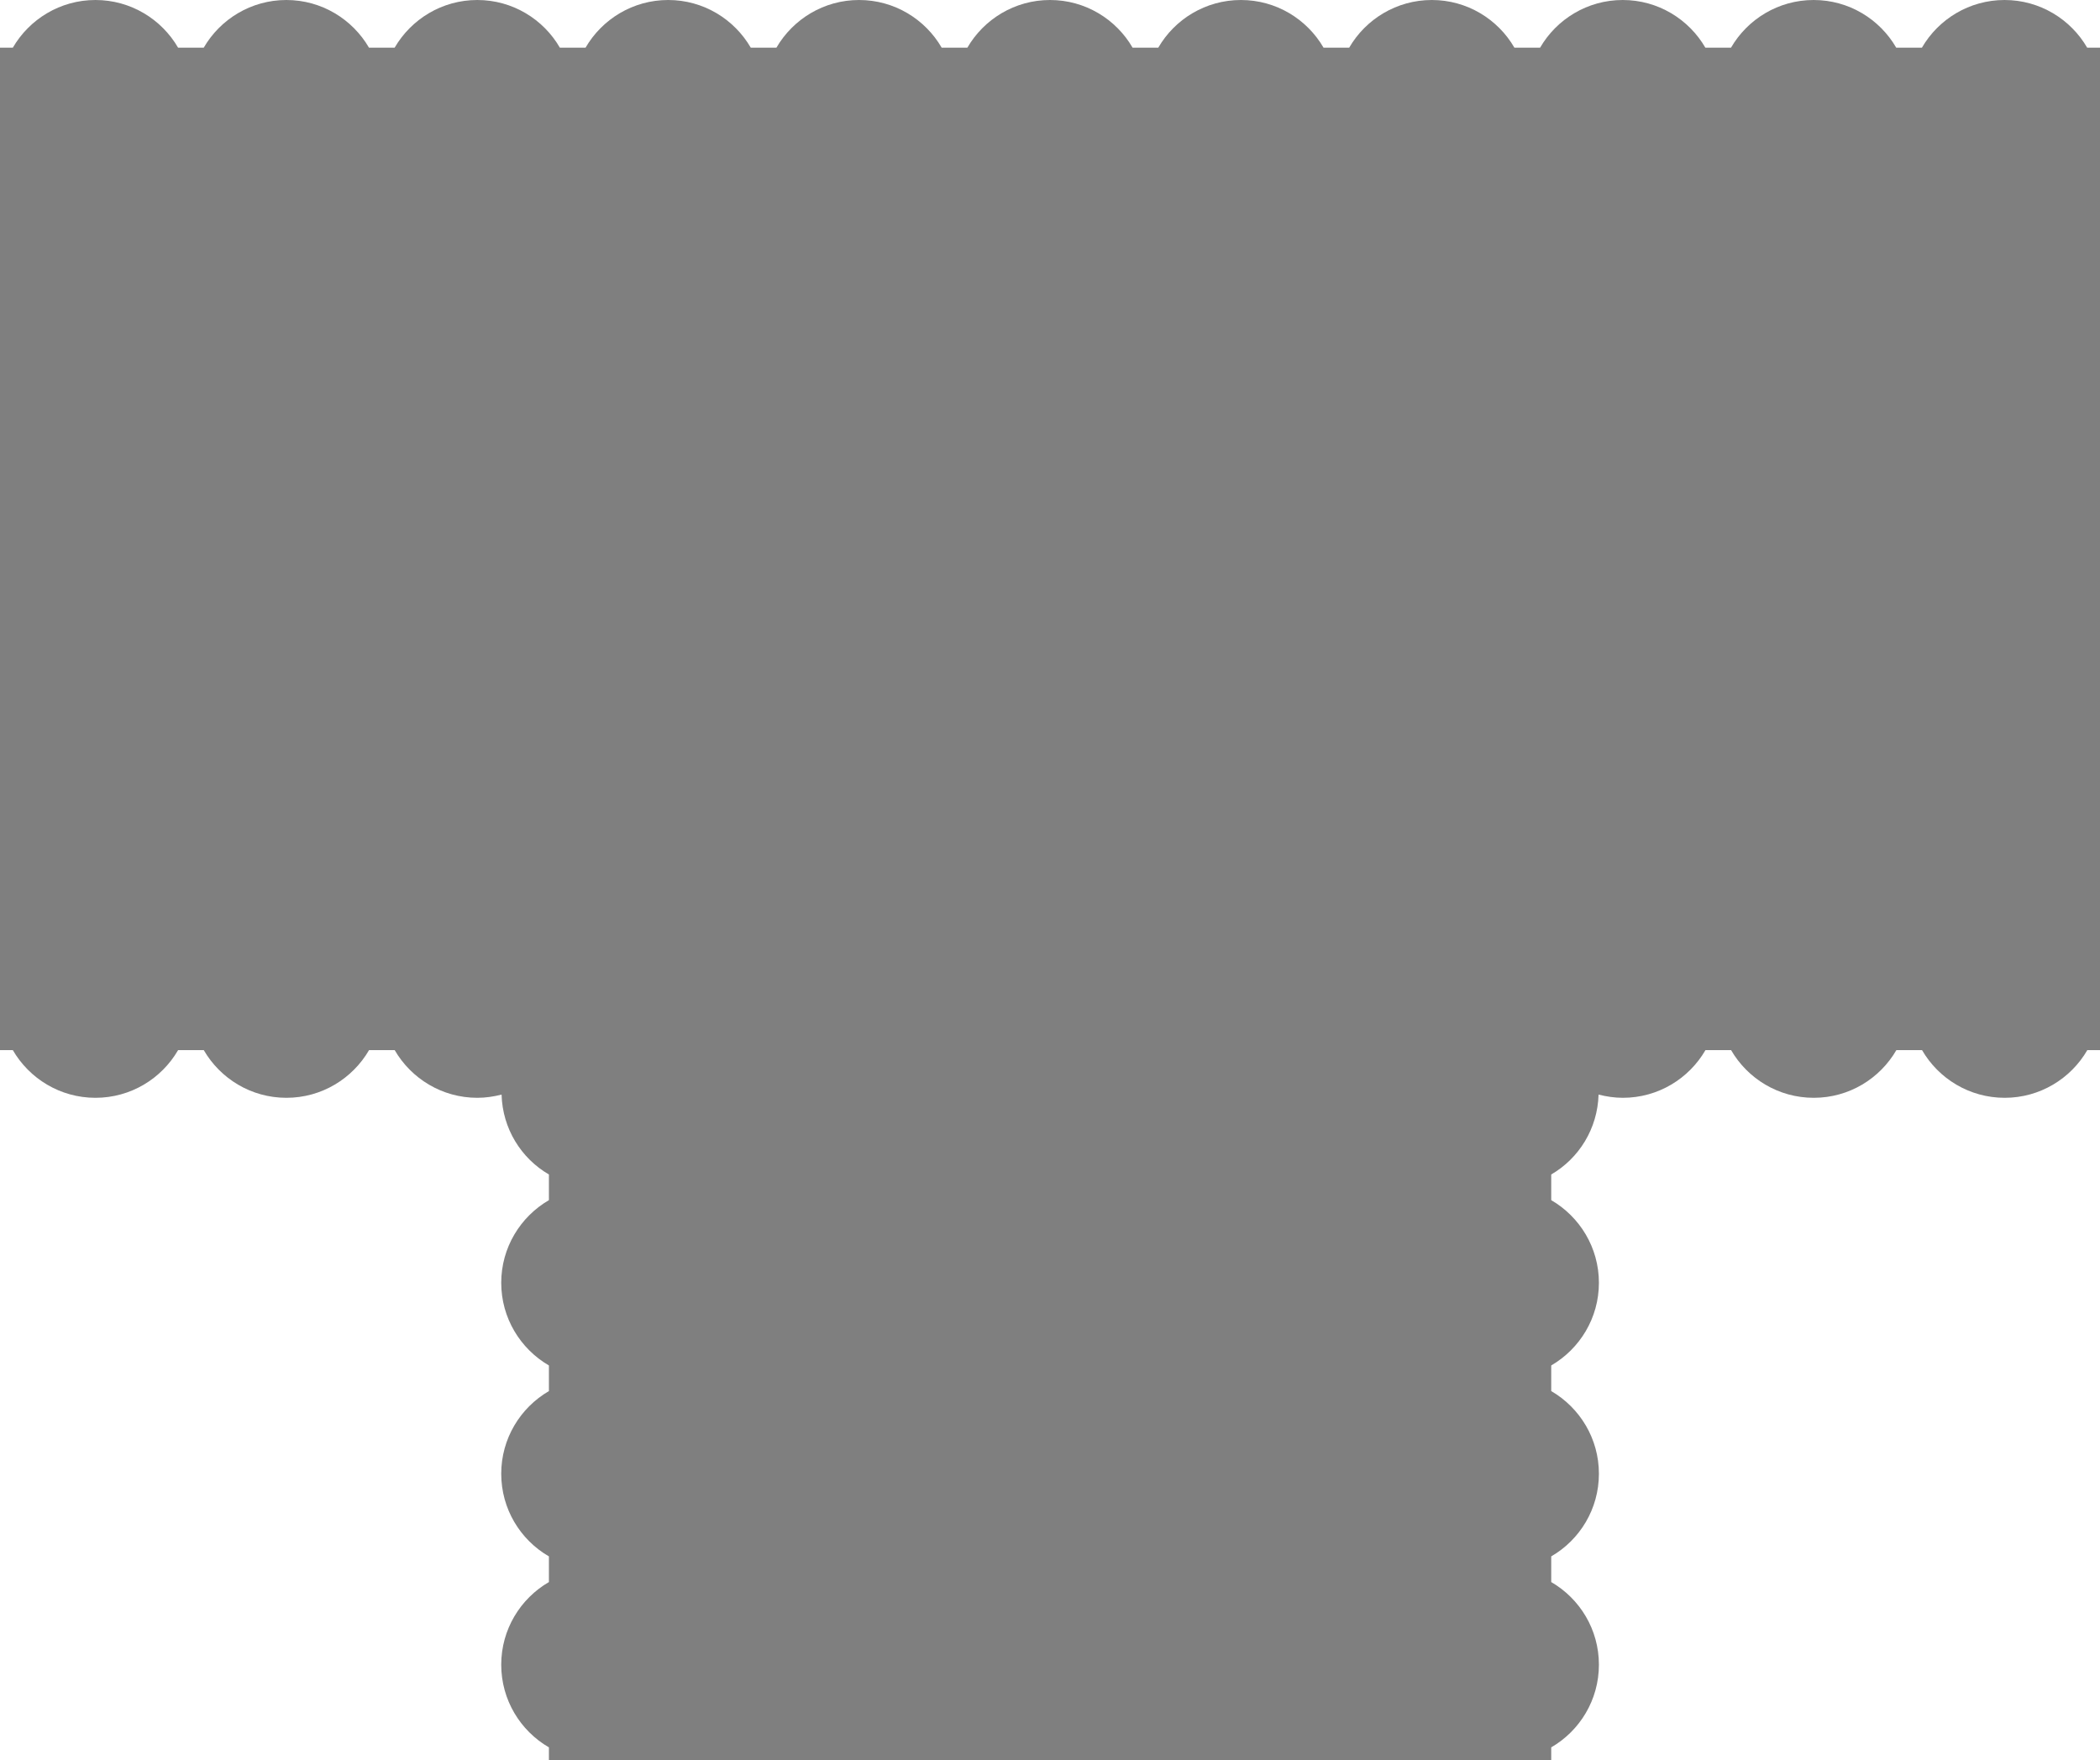 <svg version="1.2" baseProfile="tiny" id="EdgeSVG_HR615" x="0px" y="0px" width="48.84px" height="40.931px" viewBox="0 0 48.84 40.931" xmlns:xlink="http://www.w3.org/1999/xlink" xmlns="http://www.w3.org/2000/svg">
  <linearGradient id="SVGID_1_" gradientUnits="userSpaceOnUse" x1="0" y1="20.465" x2="48.84" y2="20.465">
    <stop offset="0.203" style="stop-color:#000000;stop-opacity:0.5"/>
    <stop offset="0.778" style="stop-color:#000000;stop-opacity:0.5"/>
  </linearGradient>
  <path fill="url(#SVGID_1_)" d="M48.542,1.109C48.158,0.447,47.44,0,46.62,0s-1.538,0.447-1.922,1.109h-0.597&#xD;&#xA;&#x9;&#x9;C43.718,0.447,43.001,0,42.18,0c-0.82,0-1.538,0.447-1.922,1.109h-0.596C39.278,0.447,38.561,0,37.74,0&#xD;&#xA;&#x9;&#x9;c-0.821,0-1.538,0.447-1.922,1.109h-0.597C34.838,0.447,34.12,0,33.3,0s-1.538,0.447-1.922,1.109h-0.596&#xD;&#xA;&#x9;&#x9;C30.398,0.447,29.681,0,28.86,0c-0.821,0-1.539,0.447-1.922,1.109h-0.597C25.958,0.447,25.24,0,24.42,0s-1.538,0.447-1.922,1.109&#xD;&#xA;&#x9;&#x9;h-0.597C21.518,0.447,20.8,0,19.979,0c-0.819,0-1.537,0.447-1.922,1.109h-0.596C17.077,0.447,16.36,0,15.54,0&#xD;&#xA;&#x9;&#x9;s-1.538,0.447-1.922,1.109h-0.597C12.638,0.447,11.92,0,11.1,0C10.28,0,9.563,0.447,9.178,1.109H8.582C8.197,0.447,7.479,0,6.66,0&#xD;&#xA;&#x9;&#x9;C5.84,0,5.122,0.447,4.738,1.109H4.142C3.758,0.447,3.04,0,2.22,0S0.683,0.447,0.298,1.109H0V24.42h0.298&#xD;&#xA;&#x9;&#x9;c0.385,0.663,1.102,1.109,1.922,1.109s1.538-0.446,1.922-1.109h0.597c0.384,0.663,1.102,1.109,1.922,1.109&#xD;&#xA;&#x9;&#x9;c0.819,0,1.537-0.446,1.922-1.109h0.596c0.385,0.663,1.103,1.109,1.922,1.109c0.195,0,0.384-0.029,0.564-0.075&#xD;&#xA;&#x9;&#x9;c0.022,0.792,0.455,1.483,1.101,1.858v0.597c-0.663,0.385-1.109,1.103-1.109,1.922s0.446,1.537,1.109,1.922v0.596&#xD;&#xA;&#x9;&#x9;c-0.663,0.385-1.109,1.103-1.109,1.922c0,0.821,0.446,1.539,1.109,1.922v0.597c-0.663,0.384-1.109,1.102-1.109,1.922&#xD;&#xA;&#x9;&#x9;s0.446,1.538,1.109,1.922v0.298h23.311v-0.298c0.663-0.384,1.109-1.102,1.109-1.922s-0.446-1.538-1.109-1.922v-0.597&#xD;&#xA;&#x9;&#x9;c0.663-0.383,1.109-1.101,1.109-1.922c0-0.819-0.446-1.537-1.109-1.922v-0.596c0.663-0.385,1.109-1.103,1.109-1.922&#xD;&#xA;&#x9;&#x9;s-0.446-1.537-1.109-1.922v-0.597c0.646-0.375,1.078-1.066,1.101-1.858c0.182,0.046,0.369,0.075,0.564,0.075&#xD;&#xA;&#x9;&#x9;c0.82,0,1.538-0.446,1.922-1.109h0.596c0.384,0.663,1.102,1.109,1.922,1.109c0.821,0,1.538-0.446,1.922-1.109h0.597&#xD;&#xA;&#x9;&#x9;c0.384,0.663,1.102,1.109,1.922,1.109s1.538-0.446,1.922-1.109h0.298V1.109H48.542z"/>
</svg>